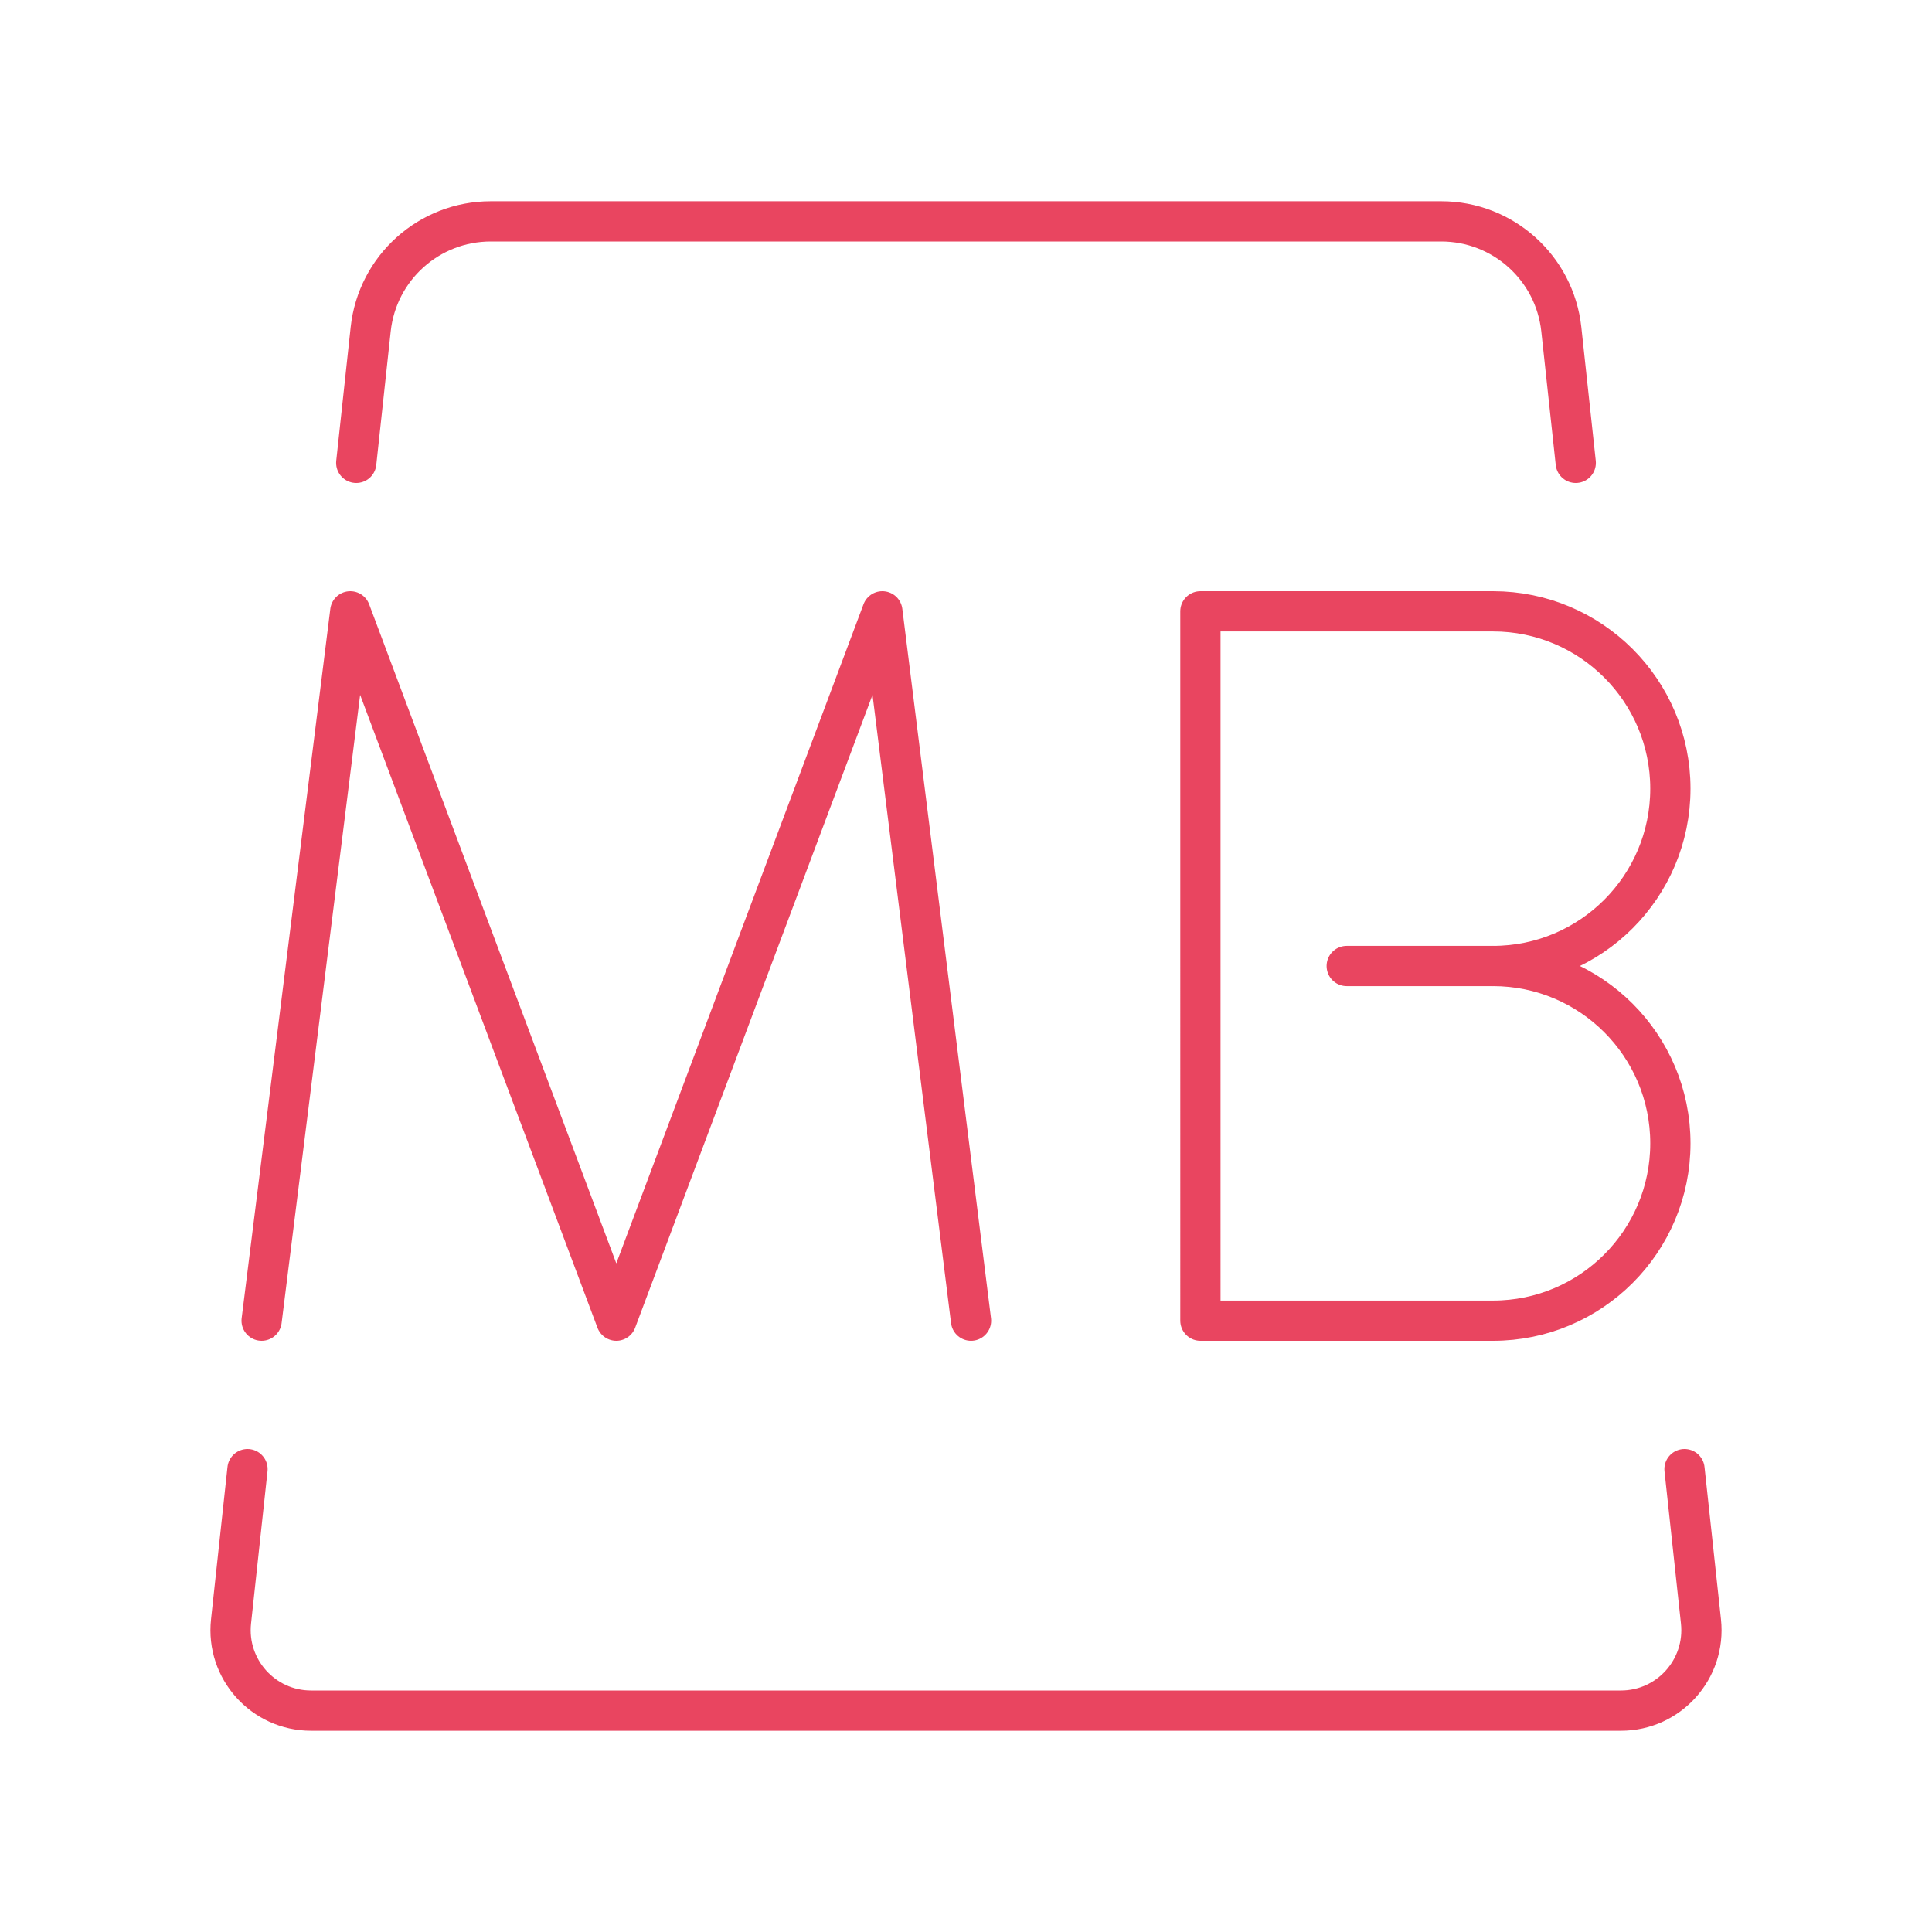 <!DOCTYPE svg PUBLIC "-//W3C//DTD SVG 1.1//EN" "http://www.w3.org/Graphics/SVG/1.1/DTD/svg11.dtd">
<!-- Uploaded to: SVG Repo, www.svgrepo.com, Transformed by: SVG Repo Mixer Tools -->
<svg width="800px" height="800px" viewBox="0 0 48 48" id="b" xmlns="http://www.w3.org/2000/svg" fill="#E94560">
<g id="SVGRepo_bgCarrier" stroke-width="0"/>
<g id="SVGRepo_tracerCarrier" stroke-linecap="round" stroke-linejoin="round"/>
<g id="SVGRepo_iconCarrier"> <defs> <style>.c{fill:none;stroke:#E94560;stroke-linecap:round;stroke-linejoin:round;}</style> </defs> <g> <polyline class="c" points="6.5 32.812 8.703 15.188 15.312 32.812 21.922 15.188 24.125 32.812"/> <g> <path class="c" d="m37.094,24c2.433,0,4.406,1.973,4.406,4.406s-1.973,4.406-4.406,4.406h-7.27V15.188h7.27c2.433,0,4.406,1.973,4.406,4.406s-1.973,4.406-4.406,4.406h0Z"/> <line class="c" x1="37.094" y1="24" x2="33.459" y2="24"/> </g> </g> <g> <path class="c" d="m39.149,11.5l-.359-3.322c-.165-1.523-1.451-2.678-2.983-2.678H12.193c-1.532,0-2.818,1.154-2.983,2.678l-.359,3.322"/> <path class="c" d="m6.149,36.5l-.409,3.785c-.128,1.183.799,2.215,1.988,2.215h32.544c1.19,0,2.116-1.032,1.988-2.215l-.409-3.785"/> </g> </g>
</svg>